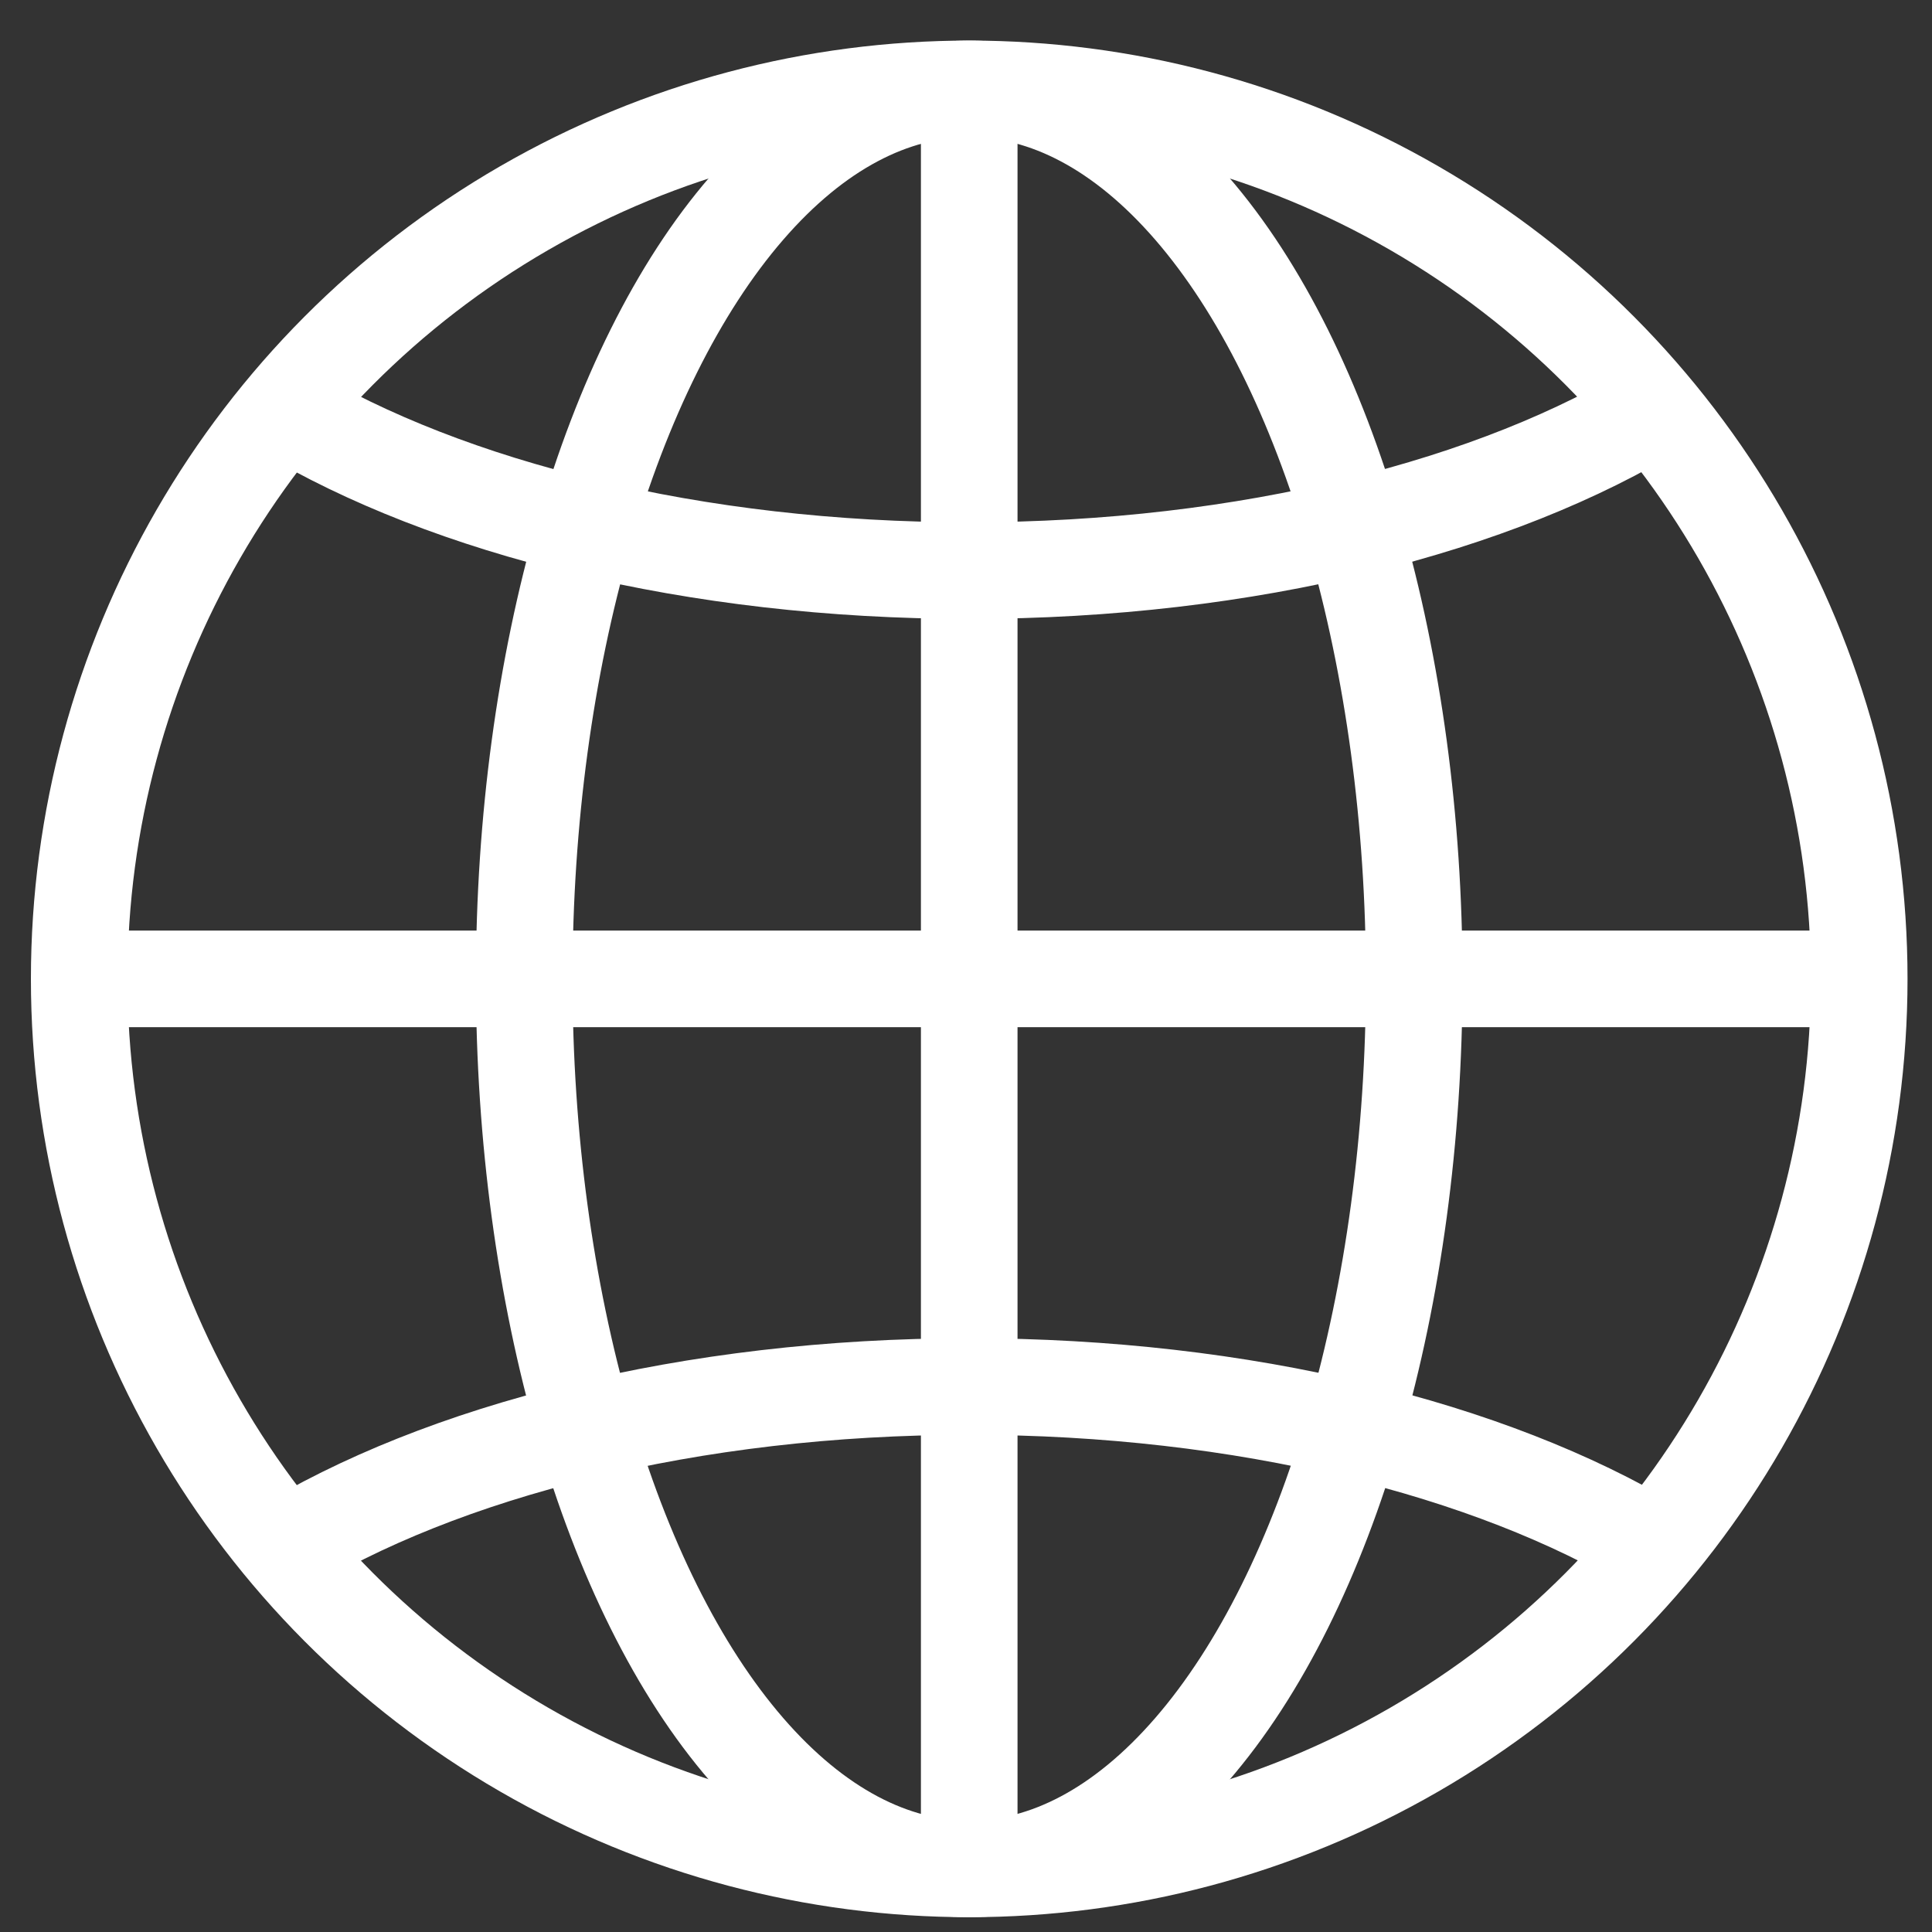 <?xml version="1.0" encoding="utf-8"?>
<!-- Generator: Adobe Illustrator 25.0.1, SVG Export Plug-In . SVG Version: 6.00 Build 0)  -->
<svg version="1.1" id="Layer_1" xmlns="http://www.w3.org/2000/svg" xmlns:xlink="http://www.w3.org/1999/xlink" width="30px" height="30px"
	 viewBox="0 0 30 30" style="enable-background:new 0 0 30 30;" xml:space="preserve">
<rect x="0" y="0" width="30" height="30" fill="#333333" stroke="none"/>
<style type="text/css">
	.st0{fill:none;}
	.st1{fill:none;stroke:#FFFFFF;stroke-width:1.5;stroke-linecap:round;stroke-miterlimit:10;}
	.st2{fill:none;stroke:#FFFFFF;stroke-width:1.5;stroke-miterlimit:10;}
</style>
<rect x="0.65" y="0.8" class="st0" width="28.8" height="28.8"/>
<circle class="st1" cx="15.05" cy="15.2" r="13.82"/>
<ellipse class="st1" cx="15.05" cy="15.2" rx="6.91" ry="13.82"/>
<path class="st2" d="M4.32,24.09c2.53-1.56,6.4-2.56,10.73-2.56c4.27,0,8.09,0.97,10.63,2.49"/>
<path class="st2" d="M25.78,6.3c-2.53,1.56-6.4,2.56-10.73,2.56c-4.27,0-8.09-0.97-10.63-2.49"/>
<line class="st2" x1="1.23" y1="15.2" x2="28.87" y2="15.2"/>
<line class="st2" x1="15.05" y1="1.37" x2="15.05" y2="29.02"/>
</svg>
